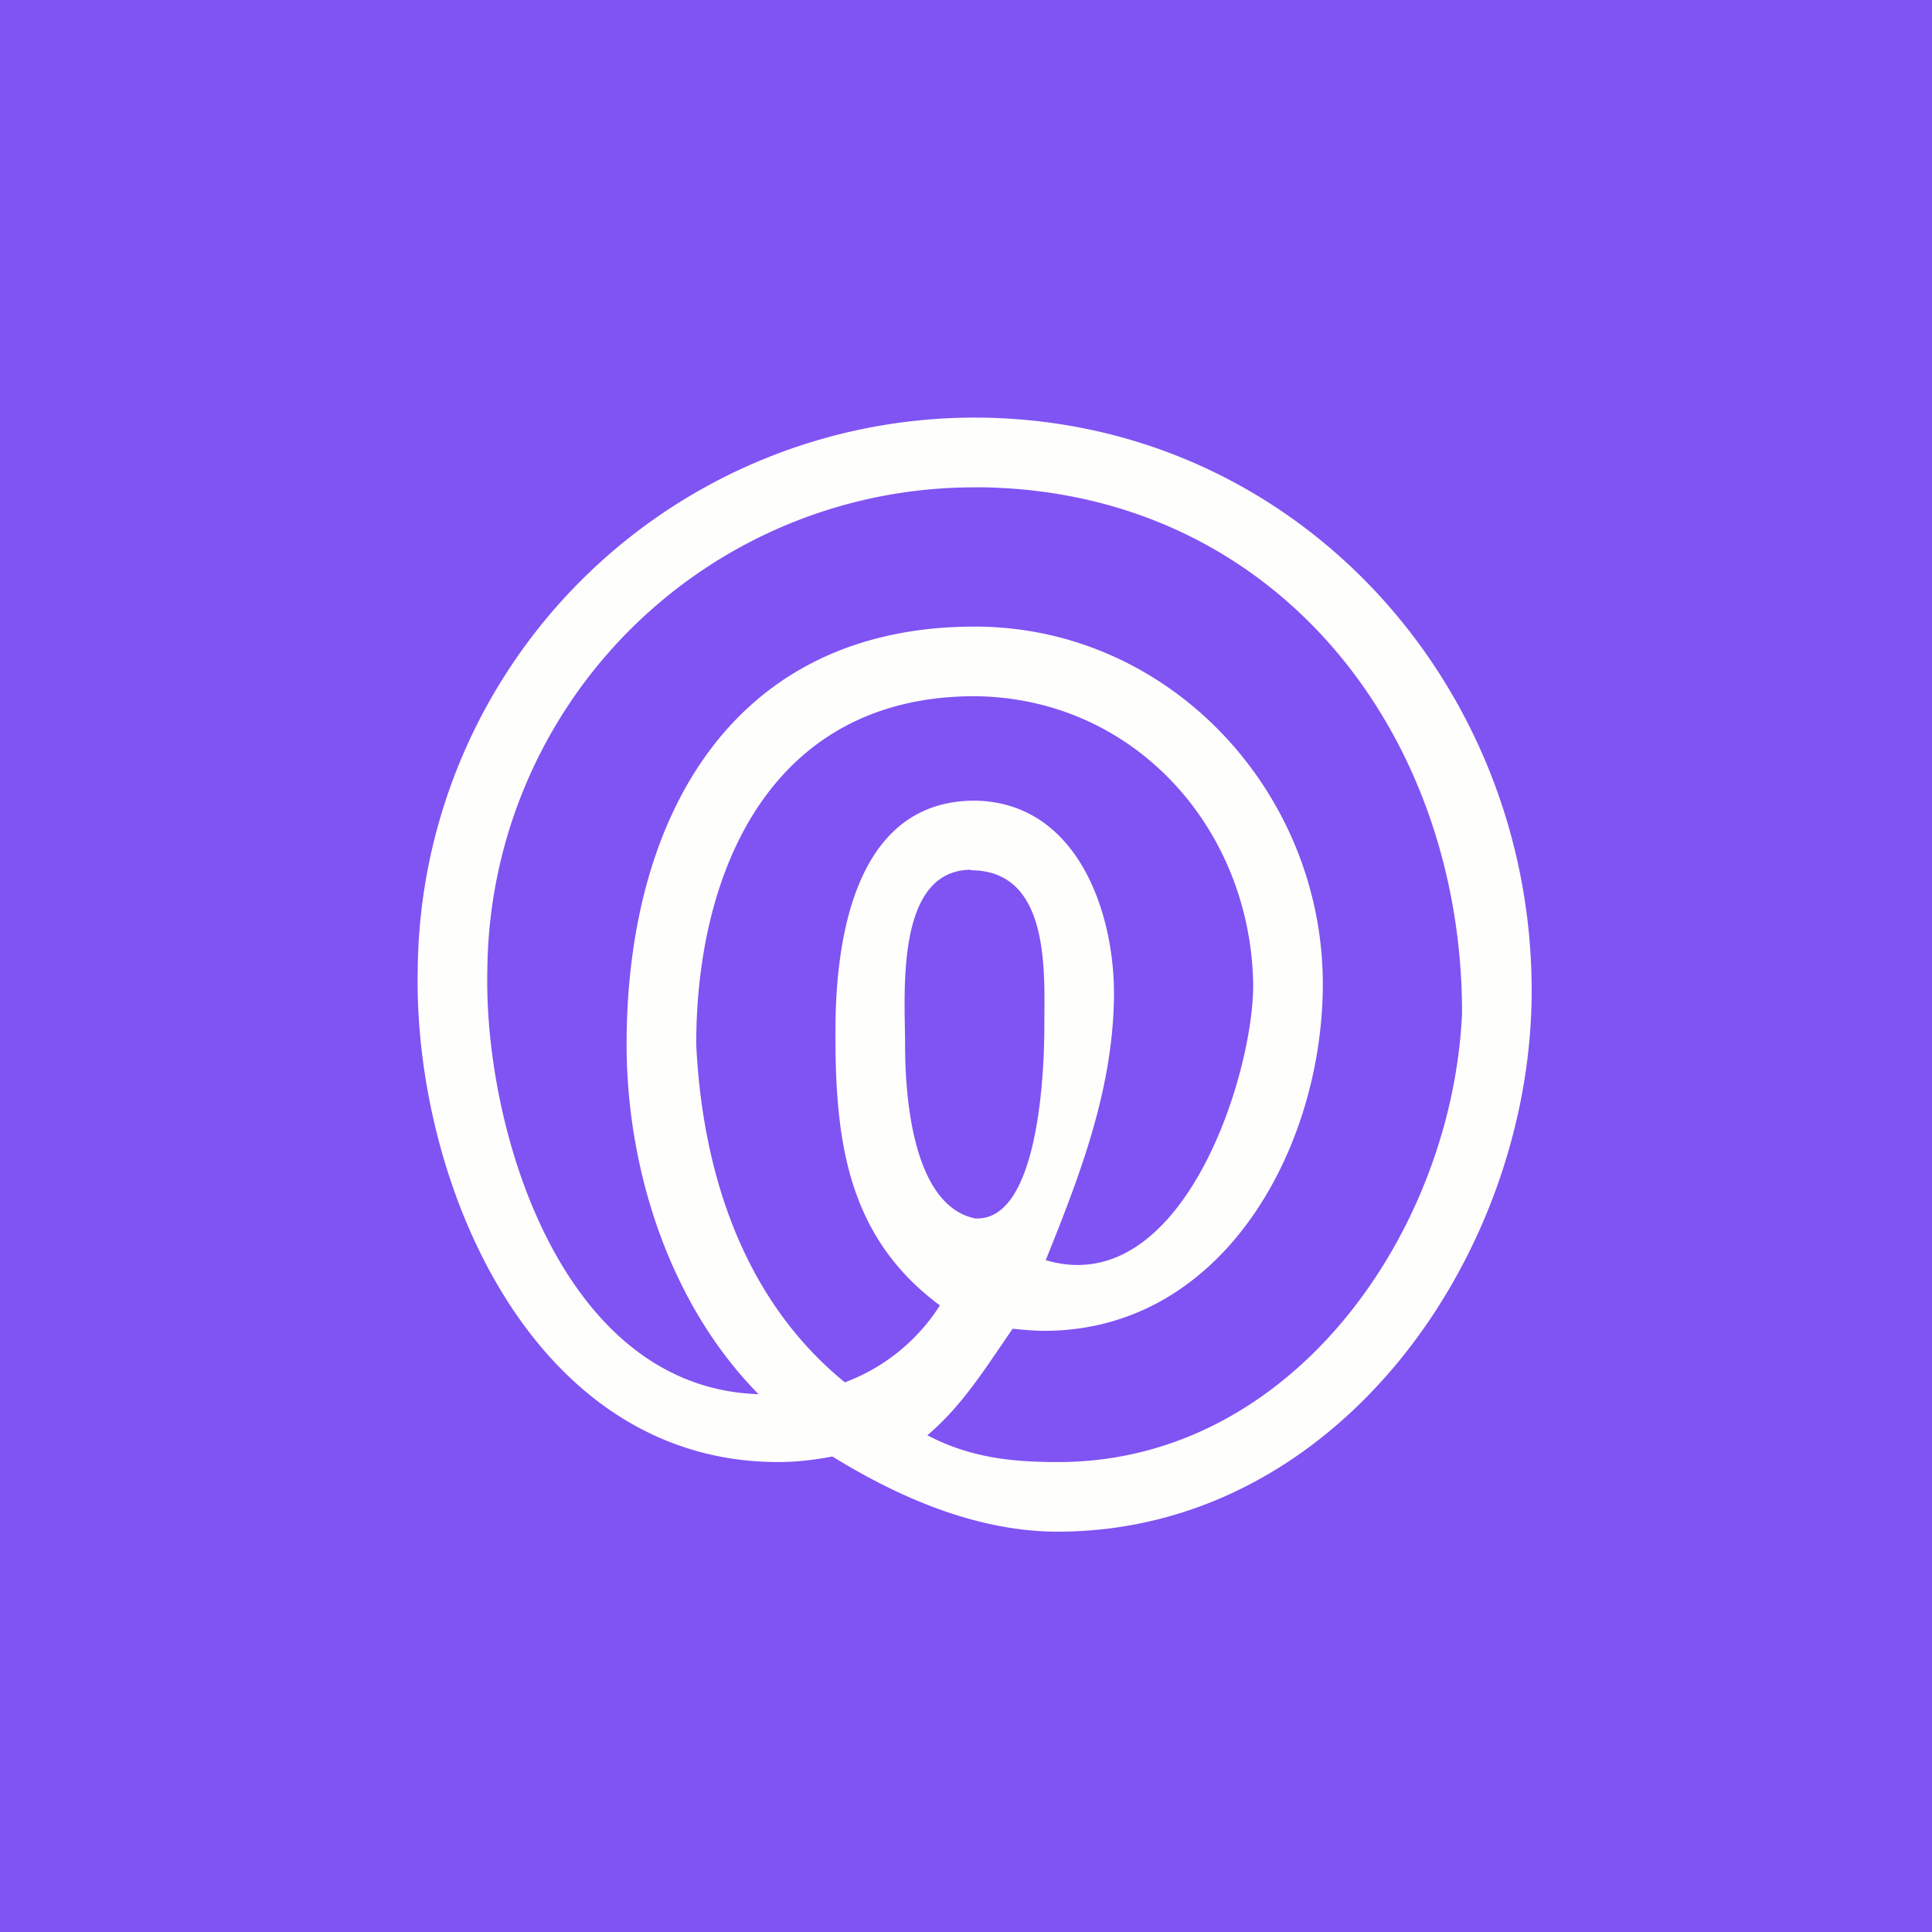 <?xml version="1.0" encoding="UTF-8"?>
<!-- generated by Finnhub -->
<svg viewBox="0 0 55.5 55.5" xmlns="http://www.w3.org/2000/svg">
<path d="M 0,0 H 55.5 V 55.5 H 0 Z" fill="rgb(128, 83, 243)"/>
<path d="M 27.89,24.985 C 25.7,25 26,28.58 26,30 C 26,31.34 26.17,34.6 28,35 C 29.79,35.12 30,31 30,29.5 S 30.2,25.01 27.9,25 Z M 28,20 C 22.16,20 20,25 20,30 C 20.18,33.71 21.36,37.34 24.27,39.71 A 5.52,5.52 0 0,0 27,37.5 C 24.3,35.5 23.98,32.68 24,29.5 C 24.02,26.32 24.86,23 28,23 C 30.97,23.04 32.04,26.26 32,28.67 C 31.96,31.32 31.03,33.75 30.04,36.2 C 33.94,37.36 36,30.94 36,28.3 C 35.94,23.8 32.58,20.04 28,20 Z M 26.64,41.23 C 27.86,41.87 29.04,42 30.4,42 C 37.13,42 41.72,35.37 42,29.1 C 42,21.09 36.7,14.18 28.3,14 H 28 A 13.98,13.98 0 0,0 14,27.9 C 13.9,32.4 16.11,39.87 21.79,40.05 C 19.18,37.4 18,33.5 18,30 C 18,23.5 21.02,18 28,18 C 33.6,18 38,22.75 38,28.27 C 38,32.94 35.16,38.23 30,38.23 C 29.7,38.23 29.4,38.2 29.09,38.17 C 28.34,39.25 27.66,40.37 26.64,41.23 Z M 30.39,44 C 28.09,44 25.86,43.04 23.91,41.84 C 23.39,41.94 22.88,42 22.36,42 C 15.22,42 11.87,33.86 12,27.86 A 16,16 0 0,1 28.35,12 C 37.35,12.2 44.02,19.73 44,28.5 C 43.98,36.02 38.46,43.99 30.39,44 Z" fill="rgb(254, 254, 253)"/>
</svg>
